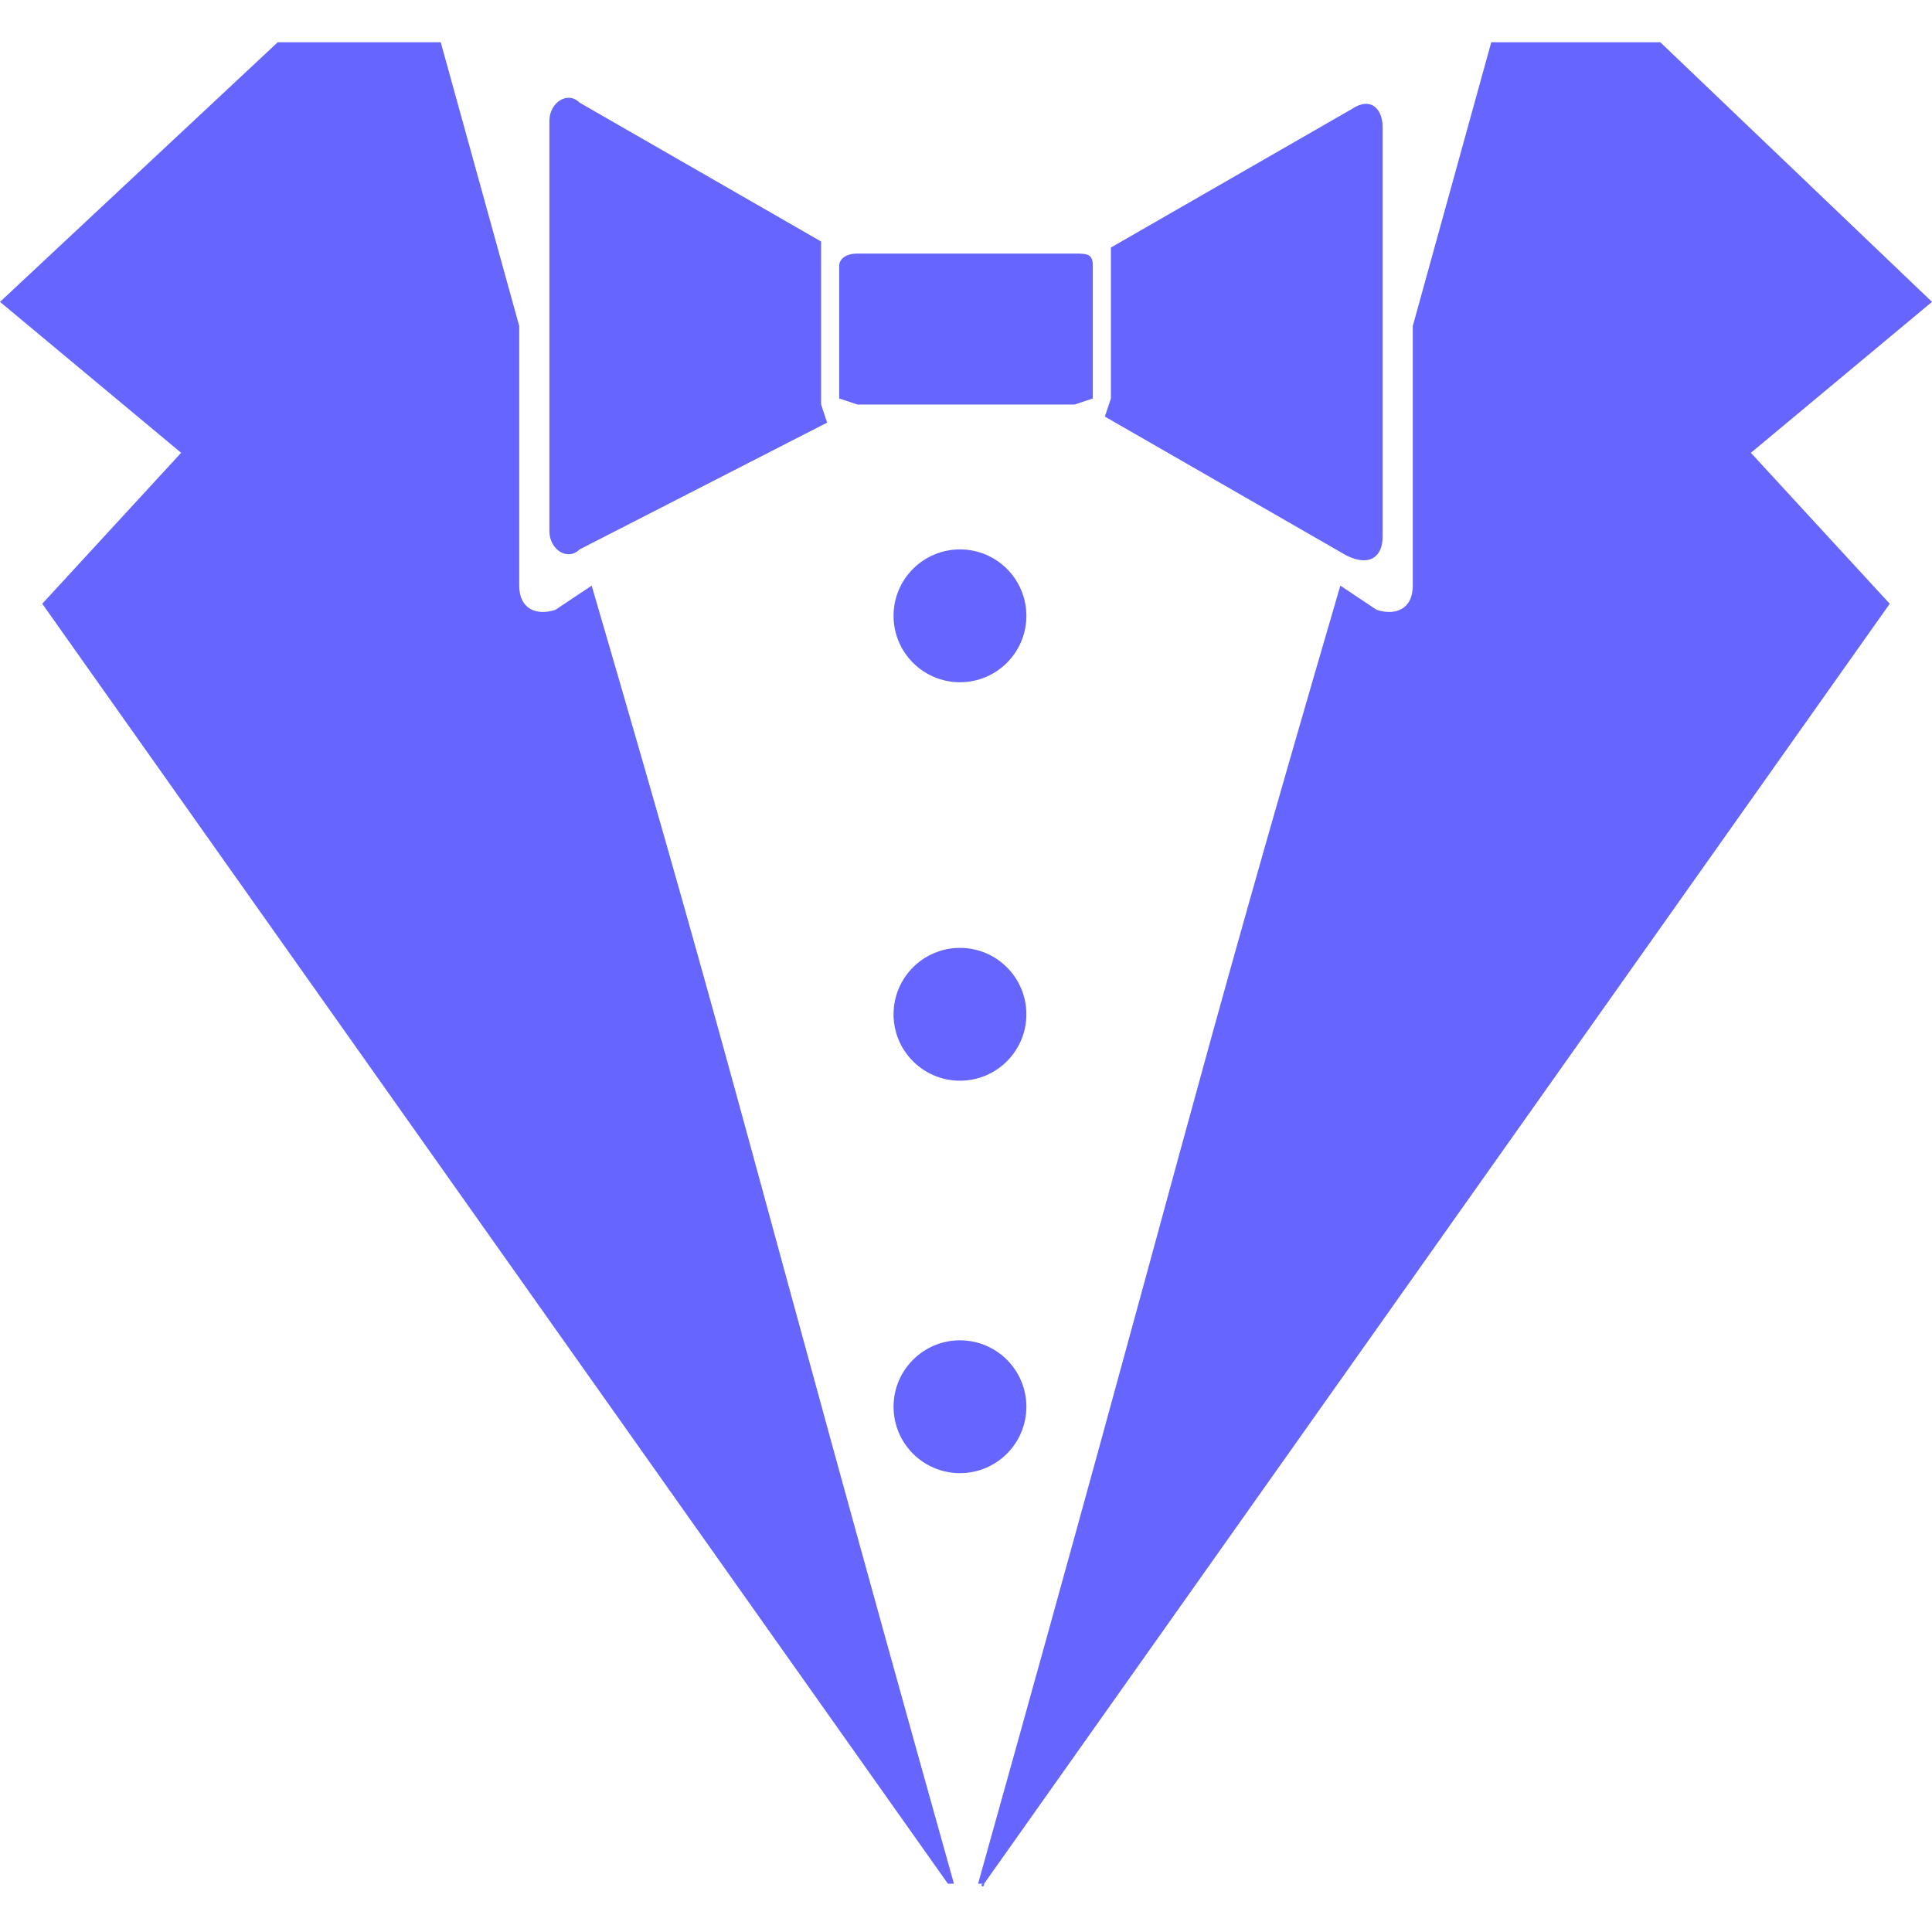 <svg xmlns="http://www.w3.org/2000/svg" viewBox="0 0 32 32"><path d="M16.2 31.2c3.5-12.5 3.4-12.6 6-21.5l.6.4c.3.1.6 0 .6-.4V5.4L24.7.7h2.8L32 5l-3 2.5 2.3 2.5-15 21.2c0 .1-.1 0 0 0Zm1.6-27c.2 0 .3 0 .3.2v2.2l-.3.1h-3.6l-.3-.1V4.4c0-.1.1-.2.3-.2h3.6Z" fill="#66f" fill-rule="evenodd"/><path d="m22.4 1.8-4 2.3v2.5l-.1.3 4 2.3c.4.2.6 0 .6-.3V2.1c0-.3-.2-.5-.5-.3Zm-8.8 4.8V4l-4-2.3c-.2-.2-.5 0-.5.3v6.8c0 .3.3.5.5.3L13.7 7l-.1-.3Z" fill="#66f" fill-rule="evenodd"/><path d="M15.6 31.2h.2c-3.5-12.5-3.4-12.6-6-21.5l-.6.4c-.3.1-.6 0-.6-.4V5.4L7.3.7H4.6L0 5l3 2.5L.7 10l15 21.2Z" fill="#66f" fill-rule="evenodd"/><circle cx="15.9" cy="10.2" r="1.1" fill="#66f"/><circle cx="15.9" cy="16.8" r="1.1" fill="#66f"/><circle cx="15.9" cy="23.3" r="1.1" fill="#66f"/></svg>